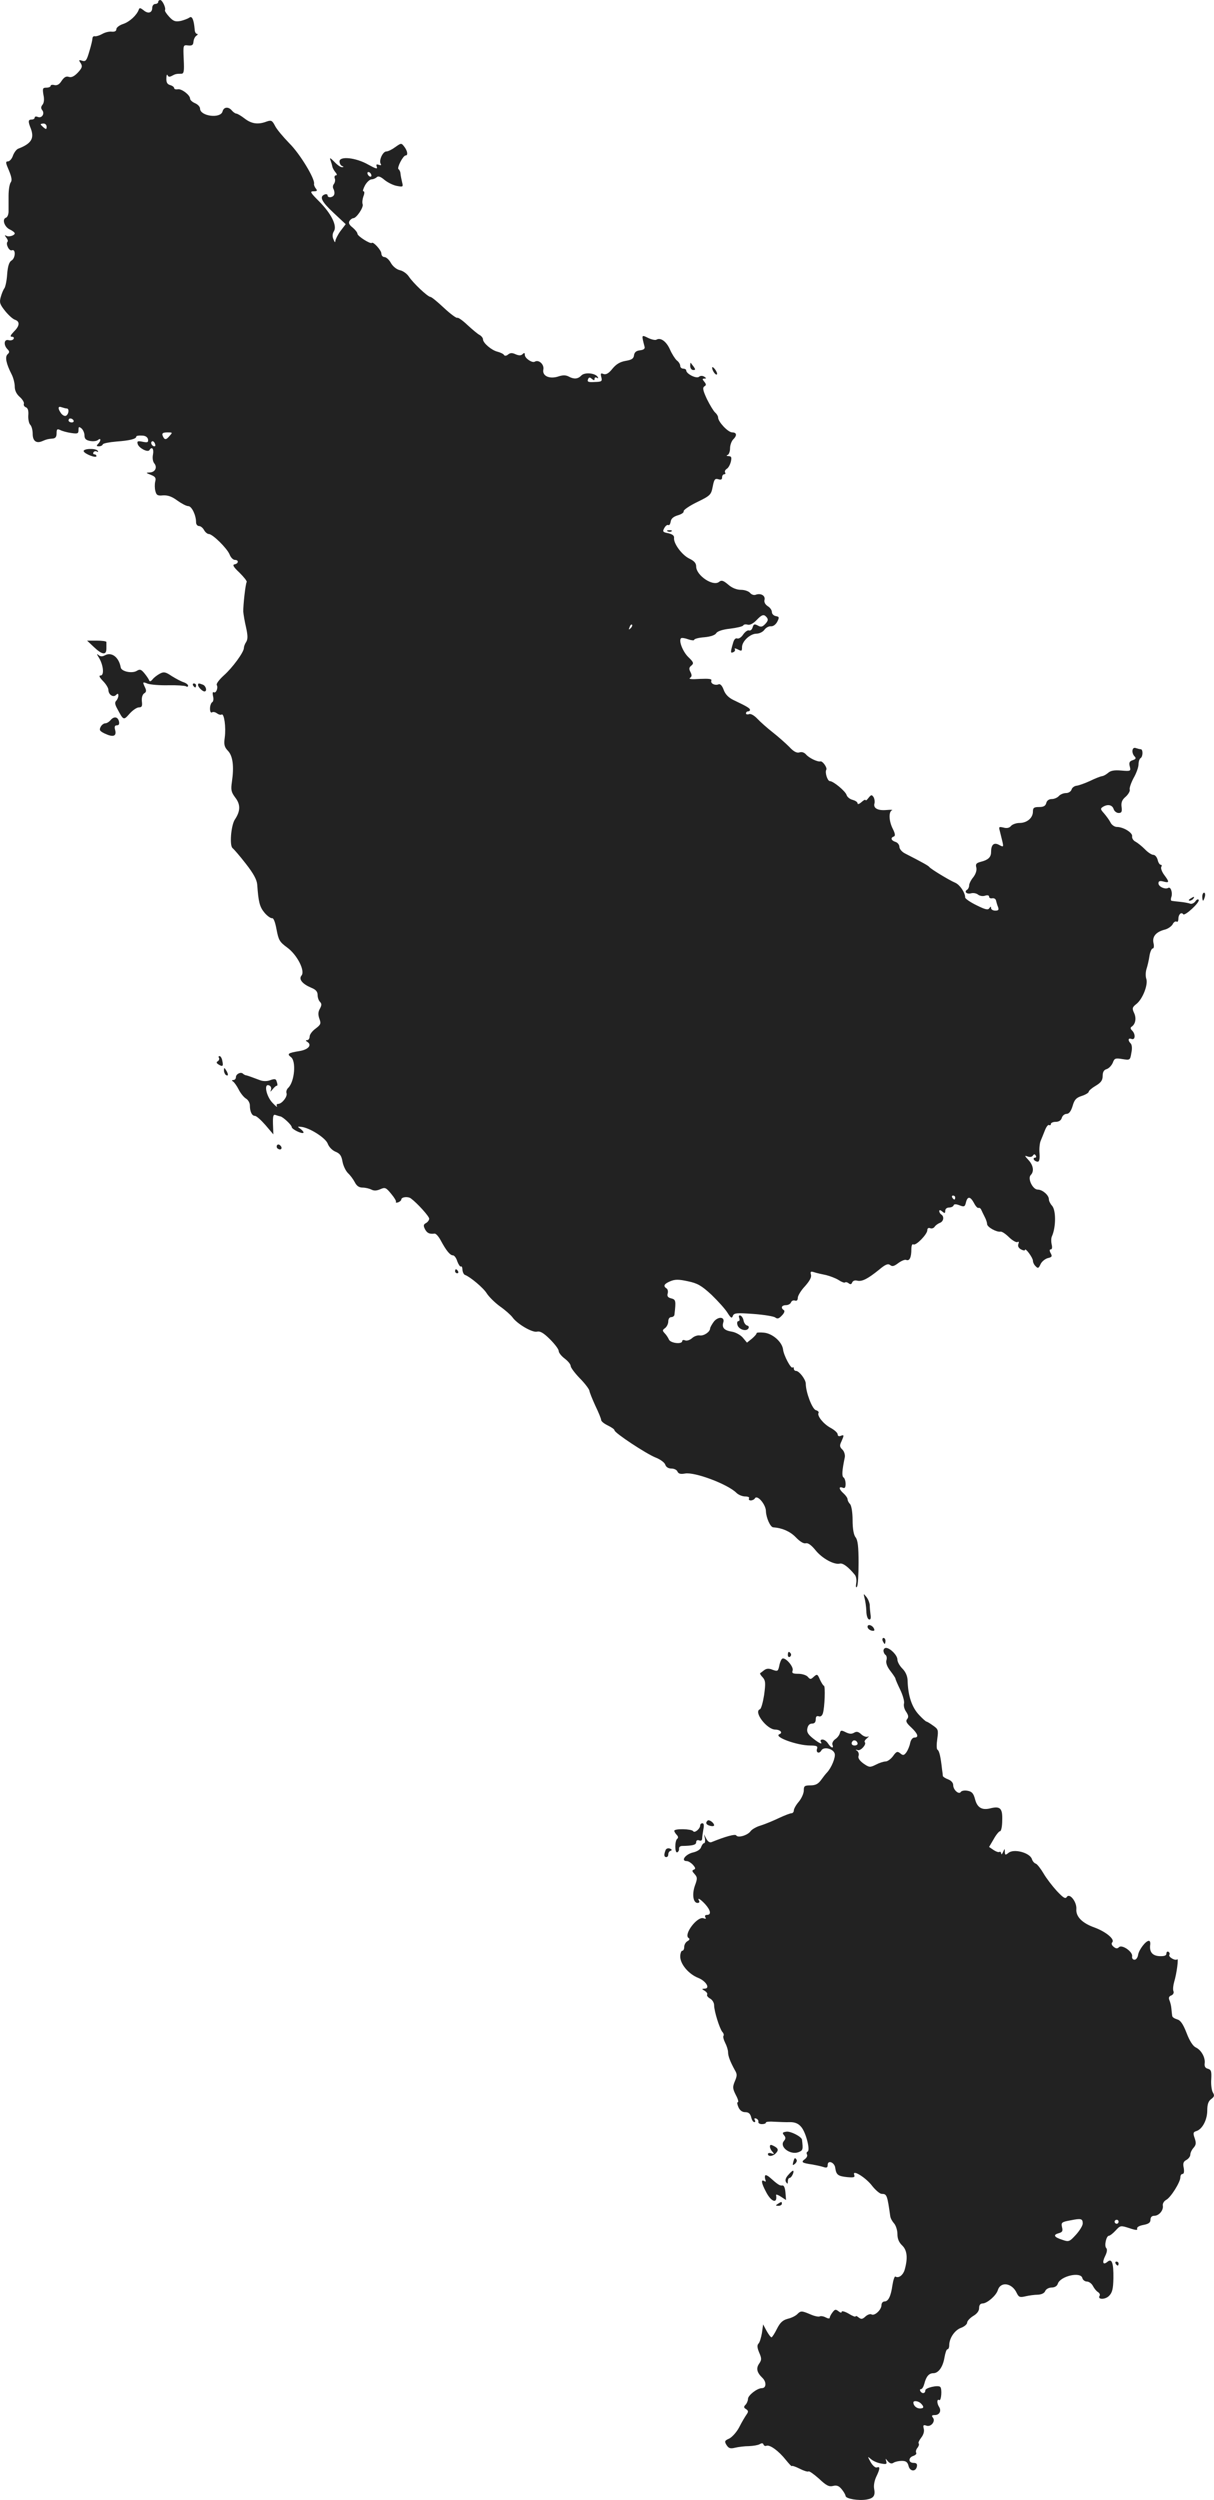 <?xml version="1.0" standalone="no"?>
<!DOCTYPE svg PUBLIC "-//W3C//DTD SVG 20010904//EN"
 "http://www.w3.org/TR/2001/REC-SVG-20010904/DTD/svg10.dtd">
<svg version="1.0" xmlns="http://www.w3.org/2000/svg"
 width="609.282pt" height="1254.639pt" viewBox="0 0 609.282 1254.639"
 preserveAspectRatio="xMidYMid meet">
<g transform="translate(-665.599,1600) scale(0.1,-0.1)"
fill="#222222" stroke="none">
<path d="M7450 15990 c0 -5 -7 -10 -15 -10 -8 0 -15 -9 -15 -19 0 -26 -21 -32
-44 -12 -14 11 -20 13 -23 4 -10 -29 -46 -62 -78 -73 -19 -6 -35 -18 -35 -26
0 -10 -8 -14 -22 -13 -13 2 -34 -3 -48 -11 -14 -8 -31 -13 -37 -12 -7 2 -13
-3 -13 -11 0 -7 -7 -37 -16 -66 -13 -45 -18 -51 -35 -46 -18 6 -19 4 -8 -12
10 -16 7 -24 -14 -47 -18 -19 -32 -26 -45 -22 -14 5 -24 -1 -37 -20 -11 -18
-23 -24 -36 -21 -10 3 -19 1 -19 -4 0 -5 -10 -9 -21 -9 -19 0 -20 -4 -15 -36
5 -22 3 -41 -5 -50 -8 -10 -8 -18 -1 -27 14 -17 -2 -42 -22 -34 -9 4 -16 2
-16 -3 0 -6 -7 -10 -15 -10 -18 0 -19 -9 -4 -46 18 -49 2 -75 -63 -100 -9 -3
-21 -19 -27 -35 -5 -16 -17 -29 -25 -29 -13 0 -12 -7 5 -46 14 -34 16 -50 9
-59 -6 -8 -11 -37 -11 -67 0 -29 0 -65 0 -80 0 -14 -6 -29 -14 -31 -20 -8 -6
-47 21 -59 13 -6 24 -15 24 -19 0 -11 -31 -20 -43 -12 -8 5 -8 2 0 -9 7 -8 10
-17 7 -21 -11 -11 8 -49 22 -43 20 8 18 -41 -3 -52 -11 -7 -18 -28 -21 -68 -2
-33 -9 -64 -14 -71 -5 -6 -13 -25 -18 -43 -8 -28 -5 -37 22 -71 17 -21 39 -41
50 -44 25 -9 23 -31 -7 -60 -17 -18 -20 -25 -9 -25 8 0 12 -5 8 -11 -3 -6 -15
-9 -25 -6 -23 6 -26 -24 -6 -45 11 -11 12 -16 1 -26 -14 -13 -7 -47 20 -100 9
-17 16 -45 16 -62 0 -20 9 -38 25 -52 14 -12 23 -28 21 -34 -3 -7 2 -15 10
-18 10 -4 14 -17 12 -41 -1 -19 3 -40 10 -47 7 -7 12 -27 12 -45 0 -36 18 -50
48 -37 23 10 29 11 52 13 14 1 20 8 20 26 0 21 3 24 18 17 9 -5 34 -12 55 -15
33 -5 37 -3 37 15 0 17 2 18 15 8 8 -7 15 -23 15 -35 0 -17 7 -24 28 -28 15
-3 33 -1 40 5 15 13 16 -4 0 -20 -9 -9 -8 -12 4 -12 9 0 18 4 20 10 2 5 32 11
68 14 67 5 100 13 100 25 0 4 12 6 28 5 17 0 28 -7 31 -19 2 -15 -2 -17 -27
-12 -25 5 -29 3 -25 -11 5 -20 50 -44 59 -31 12 20 23 7 18 -21 -4 -18 -1 -36
6 -45 17 -20 5 -45 -22 -46 -21 -1 -21 -2 5 -12 23 -9 27 -16 22 -34 -3 -13
-3 -34 1 -48 5 -20 11 -24 39 -21 24 1 44 -6 71 -26 21 -15 45 -28 55 -28 17
0 39 -45 39 -81 0 -11 7 -19 15 -19 8 0 19 -9 25 -20 6 -11 17 -20 24 -20 19
0 91 -71 104 -102 6 -16 18 -28 27 -28 20 0 19 -18 -1 -22 -13 -2 -7 -13 24
-42 22 -22 39 -43 36 -47 -6 -10 -18 -117 -17 -149 1 -14 7 -49 14 -79 9 -41
9 -58 1 -72 -7 -10 -12 -24 -12 -31 0 -21 -57 -99 -101 -138 -23 -21 -39 -42
-35 -48 8 -14 -4 -43 -15 -36 -6 3 -7 -5 -4 -19 4 -14 2 -28 -4 -31 -6 -4 -11
-18 -11 -32 0 -15 4 -23 10 -19 6 4 17 1 25 -5 8 -6 18 -9 23 -6 13 8 23 -64
16 -115 -5 -36 -2 -48 16 -67 25 -26 31 -79 20 -155 -6 -41 -4 -52 17 -80 27
-35 26 -68 -3 -111 -19 -31 -27 -133 -10 -143 6 -5 36 -39 66 -78 39 -50 55
-80 57 -105 6 -86 12 -111 36 -140 14 -17 32 -29 38 -28 8 2 16 -19 23 -57 10
-53 15 -62 53 -90 50 -36 92 -118 72 -141 -15 -18 4 -42 49 -61 23 -9 32 -20
32 -36 0 -13 5 -28 12 -35 9 -9 9 -17 -1 -35 -9 -16 -9 -30 -2 -50 9 -24 7
-29 -19 -49 -17 -12 -30 -30 -30 -40 0 -10 -6 -18 -12 -18 -9 0 -9 -3 1 -9 24
-16 4 -39 -41 -46 -56 -9 -63 -14 -42 -30 27 -19 19 -122 -13 -154 -8 -7 -12
-20 -9 -27 6 -17 -23 -54 -42 -54 -7 0 -10 -5 -6 -12 3 -7 -6 0 -22 17 -32 33
-45 99 -18 88 9 -3 13 -12 10 -22 -5 -12 -3 -12 8 2 8 10 17 18 20 18 6 -1 6
7 -1 26 -3 9 -12 9 -31 2 -16 -6 -35 -6 -51 0 -14 5 -35 13 -46 17 -11 4 -23
8 -27 8 -3 1 -9 4 -13 8 -11 10 -35 -2 -35 -18 0 -8 -6 -14 -12 -14 -9 0 -10
-3 -2 -8 6 -4 19 -22 28 -40 9 -18 25 -38 36 -45 11 -6 20 -22 20 -34 0 -31
10 -53 25 -53 8 0 31 -21 53 -46 l40 -47 -2 52 c-1 42 2 50 14 45 8 -3 19 -6
24 -7 13 -3 56 -43 56 -53 0 -11 51 -36 59 -29 2 3 -4 11 -14 19 -17 12 -17
13 1 11 42 -3 125 -56 135 -85 6 -16 22 -33 39 -40 22 -9 30 -20 35 -50 4 -21
16 -46 27 -57 11 -10 26 -30 34 -45 10 -20 22 -28 40 -28 14 0 34 -5 44 -10
13 -7 27 -6 45 2 23 10 28 9 54 -23 16 -19 27 -37 24 -41 -2 -4 3 -5 11 -2 9
3 16 10 16 14 0 13 34 17 49 5 31 -23 91 -89 91 -101 0 -7 -7 -17 -16 -22 -13
-7 -14 -13 -5 -31 11 -20 22 -25 48 -22 7 1 21 -15 32 -36 27 -50 46 -73 60
-73 7 0 17 -13 22 -30 6 -16 14 -28 18 -26 4 3 8 -5 8 -17 1 -12 7 -23 12 -25
26 -9 94 -66 110 -93 11 -17 40 -46 66 -65 26 -18 54 -43 63 -55 23 -33 100
-78 123 -72 15 4 33 -6 65 -38 24 -24 44 -50 44 -59 0 -9 14 -26 30 -38 17
-13 30 -29 30 -37 0 -8 20 -35 45 -61 25 -25 47 -54 49 -63 1 -9 15 -43 30
-76 16 -33 29 -65 29 -71 0 -7 15 -19 34 -28 18 -9 33 -19 33 -24 0 -13 159
-118 207 -137 23 -9 45 -25 48 -36 4 -12 16 -19 31 -19 14 0 27 -7 30 -15 5
-11 15 -14 38 -10 48 9 214 -53 258 -97 10 -10 30 -18 44 -18 14 0 23 -4 19
-10 -3 -5 1 -10 9 -10 8 0 18 5 21 11 12 19 55 -32 55 -65 1 -32 22 -81 37
-81 44 -3 84 -20 113 -50 21 -22 40 -33 50 -30 11 3 28 -9 49 -35 33 -41 93
-74 122 -67 15 4 43 -17 75 -56 7 -8 10 -27 7 -43 -3 -18 -1 -24 4 -17 5 7 8
61 8 121 0 81 -4 113 -15 127 -9 11 -15 41 -15 86 0 40 -6 74 -13 81 -6 6 -12
17 -12 23 0 7 -9 20 -20 30 -24 21 -26 37 -5 29 11 -5 15 1 15 19 0 14 -5 29
-10 32 -10 6 -8 35 6 102 2 12 -3 29 -12 38 -14 13 -15 21 -5 41 14 32 14 35
-4 28 -9 -4 -15 0 -15 8 0 7 -16 22 -35 32 -37 20 -69 61 -61 75 3 5 -3 11
-13 14 -18 4 -51 89 -51 134 -1 21 -33 63 -49 63 -6 0 -11 5 -11 12 0 6 -3 9
-6 5 -8 -8 -45 61 -48 91 -5 38 -53 80 -96 84 -21 2 -38 1 -37 -3 1 -3 -9 -15
-23 -27 l-25 -20 -21 25 c-11 13 -36 27 -55 30 -38 6 -51 20 -43 46 9 28 -23
32 -46 6 -10 -13 -19 -29 -20 -35 0 -18 -31 -39 -52 -36 -11 2 -28 -4 -38 -13
-11 -10 -26 -15 -35 -12 -8 4 -15 2 -15 -3 0 -18 -60 -11 -67 8 -4 9 -13 23
-21 31 -12 13 -12 16 2 26 9 7 16 22 16 34 0 12 6 21 15 21 8 0 16 6 16 13 8
69 7 75 -16 81 -17 4 -22 11 -18 25 3 10 0 22 -6 25 -18 12 -12 23 19 36 24
10 42 10 88 0 48 -10 68 -21 119 -68 33 -32 69 -72 80 -90 17 -27 22 -30 27
-16 6 15 18 16 103 10 53 -4 103 -12 110 -18 11 -8 18 -6 33 10 12 12 16 23
10 27 -17 11 -11 25 10 25 11 0 23 6 26 14 3 8 12 12 20 9 9 -3 14 2 14 14 0
10 16 37 36 58 23 26 34 45 30 58 -4 16 -1 18 17 12 12 -4 39 -10 59 -14 20
-5 49 -16 63 -25 15 -10 29 -15 32 -12 4 3 12 1 18 -4 9 -7 14 -6 18 4 4 9 14
12 25 9 24 -6 53 9 110 55 32 27 45 32 56 23 10 -8 19 -6 40 10 15 11 33 19
40 16 17 -7 26 13 26 54 0 17 4 28 10 24 13 -8 70 51 70 71 0 10 6 14 15 10 8
-3 18 1 22 8 5 7 16 15 26 19 19 7 23 32 7 42 -5 3 -10 11 -10 17 0 7 6 6 15
-2 12 -10 15 -10 15 4 0 9 8 16 19 16 11 0 21 5 23 11 2 7 12 7 30 0 23 -9 27
-7 32 15 8 32 22 30 40 -3 8 -16 18 -27 23 -25 4 2 11 -2 14 -10 3 -7 11 -23
17 -35 7 -13 12 -29 12 -36 0 -15 48 -42 68 -38 7 1 26 -12 43 -29 17 -16 36
-27 42 -23 6 4 8 0 4 -10 -4 -11 1 -20 13 -27 11 -6 20 -7 20 -3 1 14 40 -39
40 -54 0 -8 6 -21 14 -28 11 -12 15 -10 24 10 6 14 23 27 36 31 22 5 24 9 15
25 -7 13 -6 19 1 19 6 0 8 10 4 25 -3 14 -3 33 2 42 20 46 20 130 0 152 -9 10
-16 24 -16 33 0 20 -32 48 -56 48 -25 0 -52 56 -35 73 18 18 13 49 -11 75 -21
23 -21 24 -4 18 11 -4 22 -2 26 5 6 8 9 8 14 0 4 -6 2 -11 -4 -11 -6 0 -8 -4
-5 -10 3 -5 12 -10 19 -10 8 0 11 13 9 43 -2 23 1 51 6 62 5 11 14 35 21 52 7
18 16 30 21 27 5 -3 9 0 9 5 0 6 11 11 24 11 16 0 27 7 31 20 3 11 14 20 24
20 12 0 22 13 30 39 9 32 18 42 46 51 19 6 35 16 35 21 0 5 16 19 35 30 27 16
35 28 35 49 0 20 6 31 21 35 11 4 24 18 30 32 8 22 13 24 48 18 38 -6 39 -6
45 31 5 22 3 41 -3 47 -16 16 -13 30 4 23 19 -7 21 24 3 42 -9 9 -10 15 -2 20
19 13 24 42 12 68 -11 23 -10 29 12 46 31 25 59 97 49 126 -4 11 -4 33 1 49 5
15 12 45 15 66 3 20 11 37 16 37 6 0 8 11 4 28 -7 33 14 56 58 67 15 4 32 16
38 26 5 11 14 17 20 14 5 -4 9 3 9 14 0 22 15 36 24 23 7 -12 85 60 78 72 -3
5 -11 2 -17 -8 -7 -9 -19 -14 -26 -11 -8 3 -30 7 -49 9 -19 2 -39 4 -43 5 -5
0 -6 9 -2 20 7 22 -4 53 -16 45 -15 -9 -49 6 -49 23 0 11 6 14 25 9 30 -8 31
-3 4 33 -12 16 -18 34 -15 40 4 6 3 11 -2 11 -6 0 -13 11 -16 25 -4 14 -13 25
-22 25 -8 0 -27 12 -42 28 -15 15 -36 32 -47 38 -11 5 -19 18 -17 27 3 18 -44
47 -77 47 -11 0 -26 10 -32 23 -6 12 -21 32 -32 45 -18 20 -19 24 -7 32 25 16
48 11 55 -10 3 -11 15 -20 25 -20 15 0 18 6 15 30 -3 23 2 36 21 52 13 12 22
28 20 35 -3 7 6 33 19 58 14 24 25 55 25 69 0 14 5 28 10 31 13 8 13 45 1 45
-5 0 -16 3 -25 6 -19 7 -23 -25 -5 -43 8 -8 5 -13 -10 -18 -16 -5 -20 -12 -15
-31 6 -24 5 -25 -42 -21 -35 3 -54 0 -67 -12 -11 -9 -24 -16 -30 -16 -7 -1
-34 -11 -60 -24 -26 -12 -57 -23 -67 -24 -11 -1 -23 -9 -26 -19 -3 -10 -15
-18 -28 -18 -13 0 -29 -7 -36 -15 -7 -8 -23 -15 -35 -15 -14 0 -25 -7 -28 -20
-4 -15 -14 -20 -36 -20 -26 0 -31 -4 -31 -23 0 -32 -30 -57 -67 -57 -17 0 -36
-7 -43 -15 -8 -10 -21 -13 -38 -8 -23 5 -24 4 -18 -18 3 -13 9 -37 13 -53 6
-27 5 -28 -17 -16 -26 14 -40 1 -40 -36 0 -26 -15 -40 -52 -49 -22 -6 -27 -11
-22 -29 3 -14 -3 -32 -15 -48 -12 -14 -21 -33 -21 -41 0 -9 -5 -19 -10 -22
-17 -10 -2 -24 20 -18 11 3 27 0 35 -7 8 -6 23 -9 35 -5 12 4 20 2 20 -5 0 -6
7 -10 16 -8 9 2 18 -4 19 -12 2 -8 6 -23 10 -32 5 -14 2 -18 -14 -18 -12 0
-21 6 -21 13 0 9 -2 9 -9 -1 -6 -10 -20 -7 -64 15 -31 15 -57 33 -57 39 0 25
-27 64 -50 74 -29 12 -123 69 -130 79 -4 6 -34 23 -122 68 -16 8 -28 23 -28
33 0 10 -9 22 -20 25 -22 7 -26 21 -8 27 8 3 7 14 -5 38 -20 39 -22 86 -4 94
6 2 -6 3 -28 1 -43 -4 -68 9 -60 34 2 9 0 23 -5 31 -9 13 -12 12 -25 -4 -8
-11 -15 -16 -15 -11 0 4 -9 0 -20 -10 -11 -10 -20 -13 -20 -7 0 7 -11 14 -25
18 -13 3 -27 14 -30 24 -6 20 -67 70 -84 70 -12 0 -26 44 -18 57 6 10 -18 44
-29 42 -15 -4 -59 18 -73 35 -9 10 -21 14 -33 10 -13 -4 -29 4 -51 28 -18 18
-55 51 -82 72 -28 22 -63 53 -78 69 -16 17 -34 27 -42 23 -8 -3 -15 -1 -15 4
0 6 5 10 10 10 6 0 10 3 10 8 0 8 -18 18 -83 49 -25 12 -41 29 -49 51 -7 20
-17 31 -25 28 -19 -8 -42 4 -37 18 4 9 -11 11 -58 9 -41 -3 -58 -1 -49 5 10 7
10 14 2 30 -8 15 -7 23 5 32 13 11 11 17 -15 42 -28 27 -50 83 -37 95 3 3 19
1 35 -5 17 -6 31 -7 31 -3 0 5 23 11 51 13 32 3 55 11 60 21 6 9 31 18 69 22
33 4 63 11 66 16 3 6 13 7 23 4 11 -3 28 6 46 25 22 23 32 27 42 19 17 -15 16
-24 -3 -43 -12 -12 -20 -14 -35 -5 -17 9 -21 7 -26 -10 -3 -11 -11 -17 -18
-15 -6 3 -19 -6 -29 -20 -9 -14 -22 -23 -30 -20 -9 3 -16 -5 -21 -23 -14 -48
-13 -52 1 -46 8 3 11 10 8 15 -4 6 3 5 15 -1 19 -10 21 -9 21 11 0 30 41 68
73 68 14 0 32 9 39 19 8 11 22 19 33 18 11 -1 24 8 32 23 11 22 10 25 -7 28
-11 2 -20 11 -20 20 0 10 -9 23 -21 30 -13 9 -19 20 -16 32 5 21 -19 35 -45
25 -8 -3 -21 1 -28 10 -7 8 -27 15 -45 15 -21 0 -45 9 -64 26 -25 21 -34 24
-46 14 -30 -25 -115 32 -115 77 0 17 -10 28 -35 40 -37 18 -80 77 -76 104 1
11 -8 18 -29 23 -27 5 -30 8 -20 26 6 11 15 18 20 15 5 -3 10 5 12 17 2 15 13
25 36 32 18 5 31 14 29 20 -2 6 28 27 67 46 68 33 71 37 79 78 7 36 11 42 28
37 13 -4 19 -2 19 9 0 9 5 16 11 16 5 0 8 4 4 9 -3 6 1 13 8 18 8 4 17 20 21
36 5 22 3 27 -11 28 -11 0 -13 3 -5 6 6 2 12 17 12 33 0 16 7 35 15 44 21 20
19 36 -4 36 -21 0 -71 53 -71 75 0 7 -7 18 -15 25 -8 7 -26 37 -41 67 -20 43
-23 57 -13 64 10 6 10 10 0 23 -11 13 -11 16 0 16 11 0 11 2 -1 10 -9 5 -19 5
-26 -1 -13 -11 -64 15 -64 32 0 5 -7 9 -15 9 -8 0 -15 6 -15 14 0 7 -7 20 -17
27 -9 8 -25 33 -35 56 -18 40 -47 61 -68 48 -6 -3 -24 1 -41 9 -34 17 -34 17
-18 -44 3 -10 -5 -16 -23 -18 -19 -2 -28 -10 -30 -25 -2 -17 -12 -23 -42 -28
-28 -5 -47 -16 -66 -39 -19 -24 -32 -31 -45 -27 -14 6 -16 3 -11 -16 5 -21 2
-23 -34 -24 -31 -2 -38 1 -33 13 4 11 9 12 19 3 11 -9 14 -9 14 0 0 7 5 9 12
5 6 -4 8 -3 4 4 -12 20 -65 25 -82 8 -18 -19 -38 -20 -65 -5 -14 7 -29 7 -50
0 -45 -15 -83 2 -76 35 5 25 -23 51 -43 39 -13 -8 -50 17 -50 34 0 11 -3 12
-11 4 -8 -8 -18 -8 -35 -1 -17 8 -27 8 -38 -1 -8 -7 -17 -8 -20 -3 -3 6 -18
13 -33 17 -30 7 -73 44 -73 62 0 7 -8 17 -17 22 -10 5 -37 28 -61 50 -24 23
-47 39 -51 36 -5 -2 -35 20 -67 50 -32 30 -62 55 -68 55 -14 1 -86 69 -108
102 -10 15 -30 29 -45 32 -17 4 -35 19 -45 36 -9 17 -24 30 -33 30 -8 0 -15 8
-15 18 0 16 -41 61 -48 53 -7 -7 -72 34 -72 46 0 6 -11 20 -24 31 -17 13 -22
23 -16 33 5 8 14 14 19 14 16 0 53 55 47 70 -3 9 -1 26 4 40 6 15 6 25 0 25
-5 0 -1 13 8 30 9 16 24 30 33 30 8 0 20 5 26 11 7 7 19 3 39 -14 16 -13 44
-27 62 -30 31 -6 32 -5 26 19 -3 13 -7 32 -8 42 0 9 -5 20 -10 23 -9 7 23 69
36 69 13 0 9 23 -7 44 -15 19 -15 19 -45 -2 -16 -12 -36 -22 -45 -22 -18 0
-39 -46 -28 -63 4 -6 0 -8 -10 -4 -12 4 -14 2 -10 -10 5 -13 -5 -10 -43 11
-61 35 -144 44 -144 16 0 -10 6 -21 13 -23 9 -4 9 -6 0 -6 -7 -1 -24 11 -39
27 -21 21 -25 23 -19 7 4 -11 8 -25 9 -31 1 -7 8 -19 15 -28 9 -10 9 -16 3
-16 -6 0 -9 -7 -6 -15 4 -8 1 -21 -4 -28 -6 -7 -7 -18 -2 -26 4 -8 6 -20 3
-28 -6 -15 -33 -18 -33 -3 0 5 -7 7 -15 4 -27 -11 -16 -35 45 -92 l61 -57 -26
-34 c-14 -19 -25 -42 -26 -50 0 -10 -4 -7 -9 7 -7 15 -6 29 2 42 17 27 -14 89
-75 150 -44 44 -47 50 -27 50 18 0 20 3 11 14 -6 8 -10 18 -9 23 7 23 -71 152
-124 204 -31 32 -64 71 -72 88 -14 27 -19 29 -42 21 -42 -16 -75 -12 -110 15
-18 14 -37 25 -42 25 -5 0 -15 7 -22 15 -17 21 -41 19 -47 -4 -10 -38 -113
-24 -113 14 0 9 -11 21 -25 27 -14 6 -25 16 -25 23 0 18 -43 51 -62 47 -10 -2
-18 1 -18 6 0 5 -9 12 -20 15 -14 4 -20 13 -19 34 0 15 3 22 6 16 3 -9 10 -10
21 -4 18 10 24 11 48 11 13 0 15 12 12 73 -3 72 -3 72 22 69 20 -2 26 2 27 19
1 12 8 26 15 30 7 5 8 9 3 9 -6 0 -12 10 -12 23 -4 47 -13 69 -26 59 -7 -5
-27 -13 -44 -17 -27 -5 -37 -2 -58 21 -13 14 -23 29 -21 33 6 10 -13 51 -24
51 -5 0 -10 -4 -10 -10z m-560 -626 c0 -14 -3 -14 -15 -4 -8 7 -15 14 -15 16
0 2 7 4 15 4 8 0 15 -7 15 -16z m1630 -245 c0 -6 -4 -7 -10 -4 -5 3 -10 11
-10 16 0 6 5 7 10 4 6 -3 10 -11 10 -16z m-1529 -1169 c13 0 11 -27 -3 -36 -6
-4 -17 1 -25 11 -18 25 -17 39 3 31 9 -3 20 -6 25 -6z m34 -60 c3 -5 -1 -10
-9 -10 -9 0 -16 5 -16 10 0 6 4 10 9 10 6 0 13 -4 16 -10z m480 -80 c-14 -16
-20 -17 -27 -8 -13 22 -9 28 19 28 26 0 26 0 8 -20z m-70 -48 c-8 -8 -25 10
-19 20 4 6 9 5 15 -3 4 -7 6 -15 4 -17z m2386 -915 c-10 -9 -11 -8 -5 6 3 10
9 15 12 12 3 -3 0 -11 -7 -18z m1629 -2857 c0 -5 -2 -10 -4 -10 -3 0 -8 5 -11
10 -3 6 -1 10 4 10 6 0 11 -4 11 -10z"/>
<path d="M10120 14163 c0 -11 7 -20 15 -20 12 0 12 3 3 16 -7 9 -14 18 -15 20
-2 2 -3 -5 -3 -16z"/>
<path d="M10230 14155 c0 -15 18 -40 24 -34 3 3 -1 14 -9 25 -8 10 -14 15 -15
9z"/>
<path d="M7076 13735 c6 -14 64 -36 64 -24 0 5 -5 9 -11 9 -5 0 -7 5 -4 10 4
6 11 7 17 4 6 -4 8 -2 5 3 -9 15 -76 12 -71 -2z"/>
<path d="M10008 13333 c7 -3 16 -2 19 1 4 3 -2 6 -13 5 -11 0 -14 -3 -6 -6z"/>
<path d="M7127 12753 c42 -40 63 -42 63 -8 0 14 0 28 0 33 0 4 -22 7 -49 7
l-48 0 34 -32z"/>
<path d="M7152 12700 c23 -37 28 -90 9 -90 -10 0 -7 -8 12 -28 15 -15 27 -35
27 -44 0 -24 24 -40 38 -26 9 9 12 8 12 -3 0 -8 -5 -20 -11 -26 -8 -8 -6 -19
5 -39 32 -60 32 -60 62 -26 16 18 37 32 47 32 15 0 18 6 15 30 -2 19 3 34 11
40 12 7 13 14 3 34 -11 24 -10 25 15 15 14 -5 61 -9 103 -8 43 1 83 -2 89 -5
6 -4 11 -3 11 3 0 5 -10 13 -22 17 -13 4 -39 18 -60 31 -31 21 -40 23 -60 12
-13 -7 -29 -19 -36 -28 -10 -12 -15 -13 -18 -4 -3 7 -14 23 -24 35 -16 19 -22
21 -38 11 -24 -14 -76 -3 -80 17 -9 52 -46 80 -80 61 -13 -7 -23 -6 -32 2 -9
8 -9 4 2 -13z"/>
<path d="M7625 12560 c3 -5 8 -10 11 -10 2 0 4 5 4 10 0 6 -5 10 -11 10 -5 0
-7 -4 -4 -10z"/>
<path d="M7650 12562 c0 -10 22 -32 32 -32 15 0 8 28 -8 34 -21 8 -24 8 -24
-2z"/>
<path d="M7210 12385 c-7 -8 -18 -15 -26 -15 -7 0 -18 -8 -23 -18 -8 -16 -5
-21 22 -34 41 -19 59 -13 51 18 -5 17 -2 24 9 24 10 0 13 7 10 20 -6 24 -26
26 -43 5z"/>
<path d="M12690 11500 c0 -11 2 -20 4 -20 2 0 6 9 9 20 3 11 1 20 -4 20 -5 0
-9 -9 -9 -20z"/>
<path d="M12630 11490 c-9 -6 -10 -10 -3 -10 6 0 15 5 18 10 8 12 4 12 -15 0z"/>
<path d="M7755 10691 c3 -5 0 -13 -6 -17 -8 -4 -7 -9 2 -15 22 -14 27 -11 21
16 -2 14 -9 25 -14 25 -5 0 -7 -4 -3 -9z"/>
<path d="M7780 10628 c0 -9 5 -20 10 -23 13 -8 13 5 0 25 -8 13 -10 13 -10 -2z"/>
<path d="M8046 10252 c-3 -6 -1 -14 5 -17 15 -10 25 3 12 16 -7 7 -13 7 -17 1z"/>
<path d="M8940 9620 c0 -5 5 -10 11 -10 5 0 7 5 4 10 -3 6 -8 10 -11 10 -2 0
-4 -4 -4 -10z"/>
<path d="M10366 9386 c3 -9 2 -16 -4 -16 -6 0 -8 -9 -5 -19 6 -23 44 -35 55
-18 4 7 2 13 -7 15 -7 2 -15 13 -17 24 -2 12 -9 23 -16 26 -7 2 -10 -2 -6 -12z"/>
<path d="M10995 7980 c4 -14 8 -43 9 -64 0 -22 6 -41 13 -43 8 -3 11 5 8 24
-2 15 -4 37 -4 49 -1 11 -8 29 -17 40 -15 18 -15 18 -9 -6z"/>
<path d="M11010 7836 c0 -8 9 -16 19 -19 13 -3 18 -1 14 8 -7 19 -33 27 -33
11z"/>
<path d="M11086 7765 c4 -8 8 -15 10 -15 2 0 4 7 4 15 0 8 -4 15 -10 15 -5 0
-7 -7 -4 -15z"/>
<path d="M11090 7716 c0 -8 5 -18 10 -21 6 -4 8 -16 5 -26 -4 -13 2 -32 19
-54 14 -18 26 -36 26 -39 0 -4 11 -29 24 -56 13 -27 22 -59 19 -69 -3 -11 2
-30 11 -42 11 -17 13 -26 5 -36 -9 -10 -4 -20 20 -42 34 -32 40 -51 16 -51 -9
0 -18 -12 -21 -27 -3 -16 -12 -37 -19 -47 -12 -16 -17 -17 -31 -5 -14 11 -19
10 -36 -14 -11 -15 -28 -27 -37 -27 -10 0 -32 -7 -49 -16 -30 -15 -34 -14 -63
6 -20 15 -28 28 -24 38 3 8 0 20 -7 25 -10 7 -9 8 3 4 15 -5 46 30 35 40 -3 4
2 12 12 20 9 8 11 11 4 8 -7 -4 -22 1 -33 11 -15 14 -24 16 -37 8 -12 -7 -24
-6 -42 3 -22 11 -25 10 -29 -5 -2 -9 -12 -23 -23 -30 -11 -8 -17 -20 -14 -28
8 -21 -7 -17 -22 6 -7 11 -19 20 -28 20 -8 0 -12 -4 -9 -10 11 -17 -5 -11 -39
16 -25 20 -32 32 -28 50 3 15 11 24 23 24 13 0 19 7 19 21 0 14 5 19 14 16 10
-4 18 2 22 15 9 29 13 138 5 138 -3 0 -12 14 -20 31 -12 28 -14 29 -31 14 -15
-14 -18 -14 -30 0 -7 8 -28 15 -47 15 -28 0 -34 3 -29 16 7 19 -37 69 -52 60
-5 -3 -12 -19 -15 -36 -6 -27 -8 -29 -33 -20 -19 8 -31 7 -43 -2 -9 -7 -18
-14 -20 -15 -2 -2 3 -11 13 -21 14 -16 15 -28 7 -88 -6 -38 -15 -70 -21 -72
-34 -12 35 -102 77 -102 25 0 39 -16 21 -23 -32 -13 88 -57 155 -57 30 0 38
-3 34 -15 -8 -20 10 -29 21 -10 11 21 59 10 67 -15 6 -18 -16 -72 -39 -96 -6
-6 -20 -24 -30 -38 -14 -19 -28 -26 -52 -26 -30 0 -34 -3 -34 -26 0 -14 -11
-39 -25 -56 -14 -16 -25 -36 -25 -44 0 -8 -6 -14 -12 -14 -7 0 -35 -11 -63
-24 -27 -13 -68 -30 -90 -37 -22 -6 -46 -20 -52 -29 -15 -21 -64 -35 -72 -21
-5 8 -53 -5 -122 -33 -10 -5 -20 1 -28 16 l-12 23 5 -22 c2 -13 0 -23 -4 -23
-5 0 -11 -9 -15 -19 -3 -12 -19 -22 -38 -27 -40 -8 -67 -44 -34 -44 8 0 22 -9
31 -19 13 -15 14 -20 4 -24 -10 -4 -9 -8 4 -22 14 -16 15 -22 2 -57 -16 -45
-9 -88 13 -88 8 0 11 5 8 10 -12 20 6 10 30 -16 28 -31 32 -54 9 -54 -9 0 -12
-5 -8 -12 5 -8 2 -9 -9 -5 -31 12 -102 -82 -75 -99 7 -4 5 -10 -6 -16 -9 -5
-16 -18 -16 -28 0 -11 -4 -20 -10 -20 -5 0 -10 -13 -10 -29 0 -38 42 -88 90
-107 40 -16 62 -54 32 -54 -15 -1 -15 -2 1 -11 9 -6 15 -14 12 -19 -3 -5 4
-14 15 -20 11 -6 20 -21 20 -33 0 -30 27 -116 41 -134 7 -7 9 -16 6 -20 -3 -3
0 -18 8 -34 8 -15 15 -37 15 -48 0 -20 11 -48 34 -90 12 -20 12 -28 0 -56 -12
-29 -11 -37 5 -69 11 -20 15 -36 10 -36 -5 0 -3 -11 3 -25 7 -16 19 -25 34
-25 17 0 25 -7 30 -25 3 -14 10 -25 16 -25 5 0 6 5 2 11 -4 7 -1 10 7 7 8 -3
13 -11 11 -17 -1 -6 7 -11 18 -11 11 0 20 3 20 8 0 4 19 6 42 4 24 -1 59 -3
79 -2 25 0 42 -7 56 -24 24 -27 47 -119 32 -124 -5 -2 -6 -9 -3 -14 4 -6 -1
-17 -11 -24 -20 -15 -15 -19 40 -27 17 -3 40 -8 53 -12 17 -6 22 -3 22 10 0
27 35 13 38 -15 5 -35 14 -41 60 -46 34 -3 40 -1 35 12 -11 29 60 -15 91 -57
17 -21 38 -39 47 -39 26 0 28 -6 43 -112 1 -10 10 -26 19 -36 9 -10 17 -34 17
-54 0 -24 8 -42 24 -57 25 -24 29 -64 12 -123 -8 -26 -30 -43 -46 -33 -4 3
-11 -17 -15 -43 -8 -57 -21 -82 -40 -82 -8 0 -15 -8 -15 -18 0 -24 -35 -56
-50 -47 -6 4 -20 -1 -30 -10 -16 -15 -22 -15 -35 -5 -8 7 -15 9 -15 5 0 -4
-16 2 -35 14 -19 11 -35 15 -35 9 0 -6 -6 -5 -16 3 -14 11 -18 10 -30 -6 -8
-10 -14 -23 -14 -27 0 -5 -9 -4 -20 2 -11 6 -25 8 -30 5 -5 -3 -26 1 -46 10
-45 19 -49 19 -67 1 -8 -8 -29 -19 -48 -23 -25 -7 -38 -19 -54 -51 -11 -22
-23 -41 -27 -42 -4 0 -15 15 -25 33 l-17 32 -6 -43 c-4 -23 -11 -47 -17 -53
-8 -8 -7 -21 3 -45 13 -30 13 -37 0 -56 -16 -23 -12 -44 16 -71 22 -21 20 -52
-2 -52 -24 0 -70 -36 -70 -54 0 -9 -6 -23 -12 -29 -10 -10 -10 -15 2 -22 12
-8 13 -13 3 -27 -7 -10 -24 -38 -37 -64 -13 -25 -36 -50 -50 -57 -23 -10 -25
-14 -14 -32 11 -17 19 -20 43 -14 17 4 48 8 70 8 22 1 46 5 54 10 10 6 16 6
19 -2 2 -6 9 -9 15 -6 17 6 61 -26 96 -70 17 -21 31 -36 31 -32 0 3 17 -2 39
-13 21 -11 41 -17 45 -14 3 3 26 -13 52 -36 36 -34 50 -42 70 -37 19 5 30 1
44 -16 11 -13 19 -28 20 -34 0 -14 65 -25 105 -18 36 6 45 20 38 55 -3 16 2
41 11 60 19 39 20 53 3 46 -7 -3 -21 9 -31 26 -17 31 -17 31 1 16 10 -9 32
-19 50 -22 27 -5 31 -4 27 11 -5 16 -5 16 8 0 10 -11 19 -14 29 -7 8 5 26 9
41 9 21 0 29 -6 34 -26 7 -28 37 -30 42 -1 2 12 -3 17 -17 17 -27 0 -27 27 -1
35 11 4 18 11 14 16 -3 6 0 17 7 25 6 8 9 17 6 21 -4 3 2 16 12 29 12 15 17
33 13 46 -4 17 -2 20 13 15 23 -9 48 22 33 40 -8 10 -5 13 10 13 23 0 34 21
21 41 -12 19 -11 42 1 34 10 -6 15 57 5 66 -10 11 -75 -4 -75 -17 0 -16 -16
-19 -25 -4 -3 6 -2 10 3 10 6 0 13 12 17 27 9 36 23 53 45 53 26 0 48 31 56
78 4 23 10 42 15 42 5 0 9 9 9 20 0 36 28 77 60 88 16 6 30 18 30 26 0 8 14
23 30 33 19 11 30 25 30 40 0 15 6 23 18 23 23 1 68 40 76 67 14 45 72 36 95
-15 10 -20 15 -23 44 -16 17 4 46 8 62 8 19 1 33 8 37 19 4 9 18 17 32 17 15
0 27 7 31 19 12 38 114 62 123 29 2 -10 13 -18 23 -18 10 0 24 -10 30 -22 7
-13 18 -27 26 -31 7 -5 11 -12 8 -18 -13 -20 27 -21 47 -1 16 16 21 34 22 89
1 77 -8 101 -30 82 -22 -18 -28 -4 -11 30 9 18 11 33 5 39 -11 11 0 62 14 62
5 0 20 12 33 26 24 26 25 26 69 12 32 -11 43 -11 39 -3 -2 8 10 15 31 19 27 5
36 12 36 26 0 13 7 20 19 20 24 0 47 28 43 51 -2 10 6 23 17 29 23 12 71 89
71 113 0 10 5 17 11 17 7 0 9 11 6 30 -5 23 -2 32 13 40 11 6 20 18 20 27 0 9
7 24 16 34 13 15 14 24 6 48 -9 26 -8 31 8 36 30 9 55 56 55 104 0 31 6 47 20
57 16 12 17 18 8 33 -6 10 -10 40 -8 66 2 40 0 48 -17 53 -13 3 -18 12 -16 27
4 30 -18 68 -45 80 -14 7 -31 33 -46 73 -18 46 -31 64 -48 68 -13 4 -24 11
-24 18 -1 6 -3 22 -4 36 -1 14 -6 33 -10 42 -5 12 -2 20 10 24 9 4 14 13 10
22 -3 8 -1 29 4 46 13 43 23 122 15 113 -9 -9 -46 12 -39 23 3 5 1 11 -5 15
-5 3 -10 -1 -10 -9 0 -10 -10 -14 -35 -13 -36 2 -52 22 -46 60 1 9 -2 17 -7
17 -16 0 -50 -45 -54 -70 -2 -14 -10 -25 -18 -25 -8 0 -14 7 -12 17 4 23 -51
61 -66 46 -8 -8 -15 -8 -27 2 -10 8 -12 17 -7 22 15 15 -31 53 -87 74 -63 22
-96 55 -93 93 3 36 -34 83 -48 61 -7 -11 -17 -5 -50 30 -22 24 -52 63 -66 87
-14 24 -32 47 -39 50 -8 2 -17 13 -20 23 -10 32 -91 54 -118 31 -15 -12 -17
-11 -18 5 0 18 -1 18 -9 -1 -5 -11 -9 -14 -9 -7 -1 7 -5 11 -9 8 -5 -3 -18 2
-30 10 l-22 15 23 39 c12 22 27 40 32 40 6 0 11 25 11 55 2 60 -10 72 -59 60
-42 -11 -66 3 -77 44 -8 31 -16 40 -38 44 -15 3 -30 0 -34 -6 -9 -15 -38 10
-38 34 0 12 -10 23 -25 29 -14 5 -26 13 -27 17 0 5 -2 19 -4 33 -7 64 -14 94
-23 99 -5 3 -5 27 -1 54 6 45 5 49 -21 67 -15 11 -30 20 -33 20 -3 0 -19 14
-35 31 -39 40 -58 99 -60 177 -1 21 -10 42 -26 58 -14 14 -25 34 -25 45 0 22
-36 58 -57 59 -7 0 -13 -6 -13 -14z m-130 -467 c0 -5 -7 -9 -15 -9 -15 0 -20
12 -9 23 8 8 24 -1 24 -14z m1130 -2408 c0 -10 -15 -35 -34 -56 -33 -36 -36
-37 -70 -25 -41 13 -46 25 -15 33 17 5 20 11 15 30 -5 23 -2 26 42 34 54 11
62 9 62 -16z m180 9 c0 -5 -4 -10 -10 -10 -5 0 -10 5 -10 10 0 6 5 10 10 10 6
0 10 -4 10 -10z m-992 -912 c17 -17 15 -25 -5 -25 -17 0 -33 14 -33 30 0 11
25 8 38 -5z"/>
<path d="M10610 7694 c0 -8 5 -12 10 -9 6 4 8 11 5 16 -9 14 -15 11 -15 -7z"/>
<path d="M10207 6863 c-12 -11 -7 -21 13 -26 11 -3 20 -2 20 3 0 12 -26 31
-33 23z"/>
<path d="M10170 6839 c0 -17 -28 -40 -35 -29 -7 12 -95 14 -95 2 0 -4 6 -14
12 -20 8 -8 9 -15 3 -20 -13 -9 -13 -73 0 -68 5 2 10 10 9 18 -1 8 6 14 15 14
53 1 71 5 71 19 0 9 6 12 15 9 9 -4 15 0 15 9 0 8 3 29 6 46 4 20 3 31 -5 31
-6 0 -11 -5 -11 -11z"/>
<path d="M9996 6714 c-9 -23 -7 -34 4 -34 6 0 10 6 10 14 0 8 5 16 12 18 8 3
6 7 -4 11 -10 3 -19 0 -22 -9z"/>
<path d="M10602 5302 c-19 -3 -21 -6 -11 -18 9 -11 9 -17 -1 -29 -24 -29 32
-71 73 -56 23 9 24 13 18 63 -2 15 -58 44 -79 40z"/>
<path d="M10520 5227 c0 -7 6 -19 13 -26 10 -11 9 -13 -5 -8 -10 4 -18 2 -18
-3 0 -14 24 -12 38 2 17 17 15 26 -8 38 -15 8 -20 8 -20 -3z"/>
<path d="M10637 5149 c-4 -16 -3 -18 9 -8 7 6 11 15 8 20 -8 13 -11 11 -17
-12z"/>
<path d="M10613 5086 c-14 -15 -18 -28 -12 -37 7 -11 9 -10 9 4 0 9 4 17 9 17
9 0 24 30 18 36 -2 2 -13 -7 -24 -20z"/>
<path d="M10497 5083 c-3 -3 -3 -12 0 -21 4 -10 2 -13 -5 -8 -18 11 -15 -10 8
-53 26 -52 59 -63 51 -17 -1 5 10 1 24 -8 l26 -17 -3 38 c-2 24 -8 37 -16 35
-12 -2 -23 5 -62 40 -10 9 -21 14 -23 11z"/>
<path d="M10560 4940 c-13 -8 -12 -10 3 -10 9 0 17 5 17 10 0 12 -1 12 -20 0z"/>
<path d="M12255 4640 c3 -5 8 -10 11 -10 2 0 4 5 4 10 0 6 -5 10 -11 10 -5 0
-7 -4 -4 -10z"/>
</g>
</svg>
